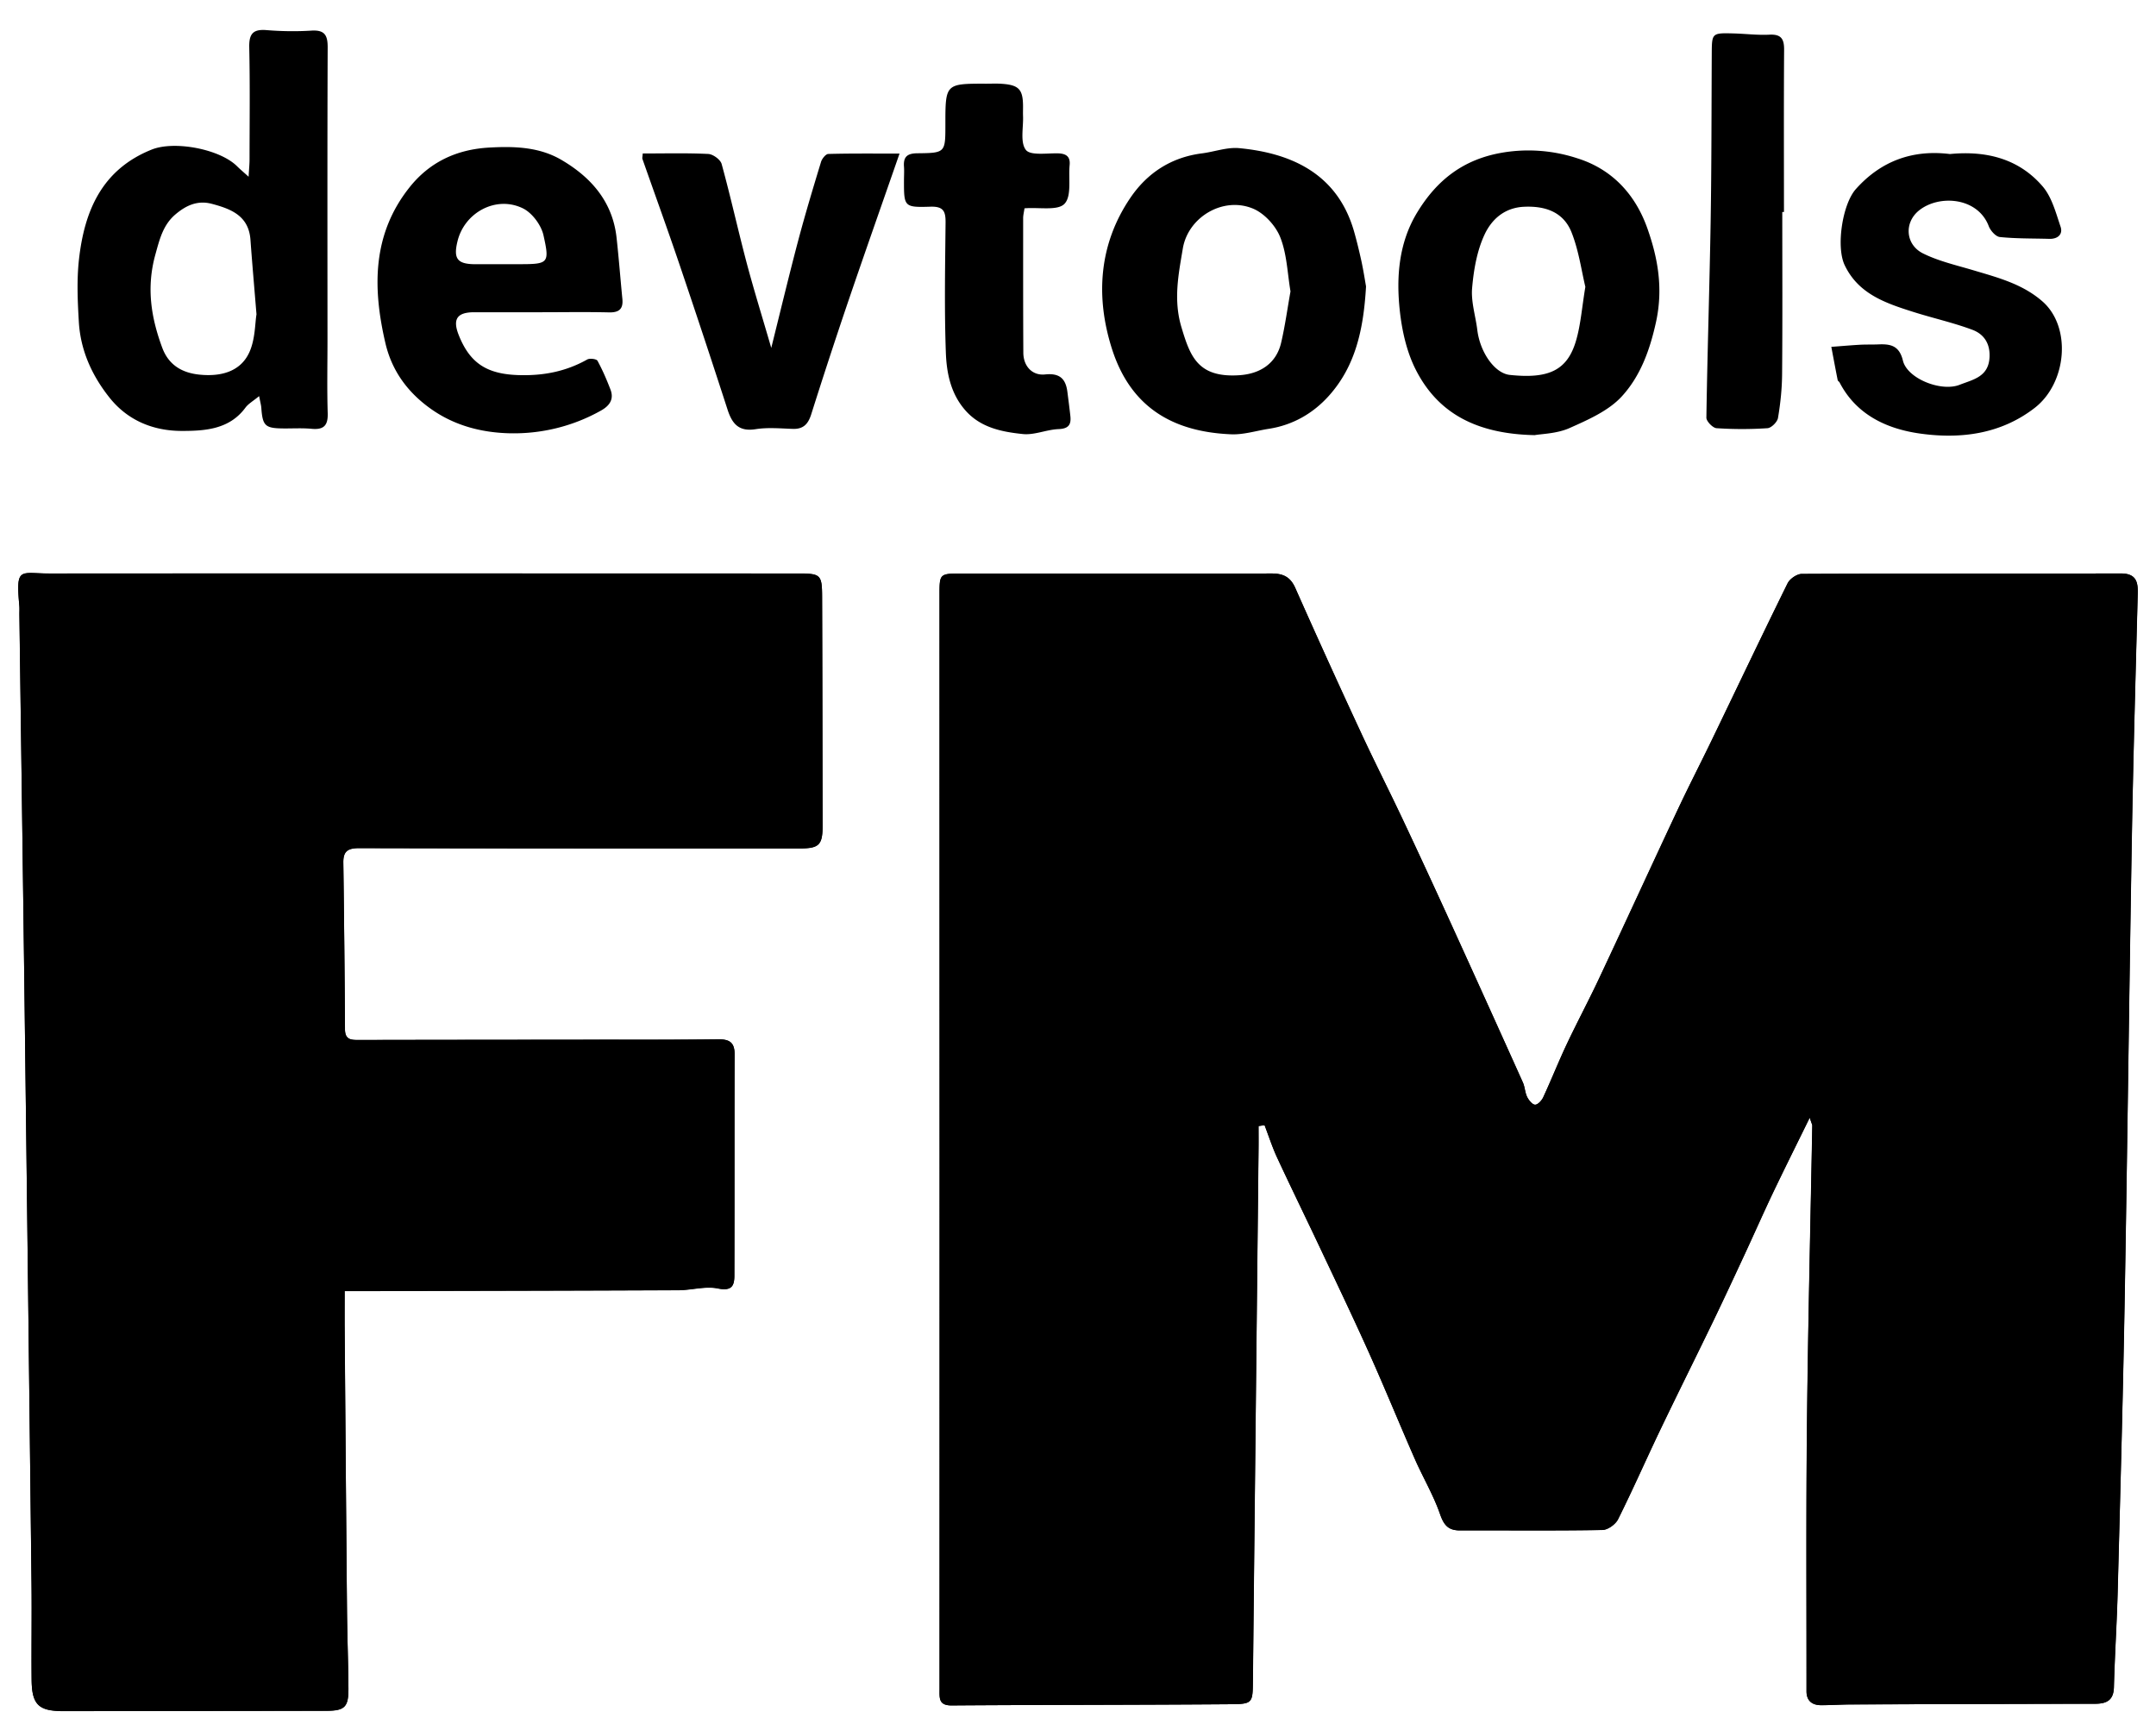 <svg xmlns="http://www.w3.org/2000/svg" width="59" height="47" fill="none">
    <path fill="currentColor"
        d="M49.524 30.583c.053.162.069.187.069.213-.05 2.718-.117 5.436-.145 8.154-.027 2.443-.011 4.887-.013 7.33 0 .258.15.38.402.38.268 0 .536-.018.804-.02 2.23-.008 4.461-.015 6.692-.019.315 0 .503-.095.514-.452.022-.876.08-1.753.103-2.63.07-2.606.142-5.214.188-7.82.076-4.242.125-8.484.198-12.726.039-2.259.104-4.516.163-6.775.008-.33-.074-.527-.468-.526-2.91.007-5.818 0-8.727.013-.132.001-.325.134-.386.256-.695 1.41-1.37 2.83-2.053 4.245-.316.656-.651 1.303-.96 1.963-.717 1.525-1.418 3.057-2.135 4.582-.288.613-.608 1.212-.897 1.824-.226.478-.42.972-.643 1.451-.04.088-.15.206-.224.203-.077-.004-.173-.124-.217-.214-.06-.122-.06-.271-.117-.396a884.988 884.988 0 0 0-1.934-4.273c-.44-.966-.885-1.93-1.338-2.891-.382-.811-.789-1.61-1.166-2.424a249.684 249.684 0 0 1-1.79-3.942c-.137-.308-.338-.397-.658-.396-2.824.006-5.648.001-8.472.001-.604 0-.606.005-.605.59 0 5.069 0 10.137.002 15.204l-.001 14.743c0 .234-.026.438.33.436 2.541-.018 5.083-.013 7.624-.033.621-.005.614-.035.621-.653.05-4.857.103-9.714.154-14.57.002-.2 0-.4 0-.598l.165-.024c.114.296.211.6.344.887.385.828.787 1.648 1.177 2.475.452.957.909 1.912 1.342 2.877.431.96.828 1.935 1.251 2.898.222.505.508.986.688 1.504.105.301.224.449.546.448 1.3-.004 2.599.01 3.897-.011.148-.003.358-.154.427-.292.4-.8.76-1.62 1.146-2.429.479-.999.974-1.99 1.456-2.987.294-.61.58-1.224.865-1.838.26-.56.51-1.127.775-1.685.316-.657.64-1.307 1.006-2.053ZM9.432 35.33h.958c2.725-.007 5.45-.01 8.175-.023.362-.001.74-.117 1.082-.047.366.073.448-.063.45-.34.005-2.025 0-4.05.006-6.074 0-.313-.138-.406-.441-.402-1.13.013-2.259.008-3.388.009-2.147.002-4.293.003-6.44.007-.21 0-.391.007-.393-.289a545.875 545.875 0 0 0-.046-4.564c-.004-.306.117-.397.43-.396 4.024.01 8.048.006 12.072.007.512 0 .615-.095.614-.611-.004-2.094-.006-4.188-.013-6.282-.002-.587-.043-.627-.62-.627-6.835-.003-13.67-.006-20.503-.001-.833 0-.942-.201-.846.876.008.084.001.168.003.252.047 3.586.098 7.172.143 10.758.065 5.248.128 10.495.188 15.742.01.88-.005 1.76.003 2.639.006.683.19.86.857.86 2.4-.002 4.802-.004 7.202-.008.51 0 .615-.1.61-.616-.005-.712-.032-1.423-.039-2.133-.023-2.554-.043-5.11-.063-7.663-.004-.336-.001-.668-.001-1.074Z" />
    <path fill="currentColor"
        d="M49.524 30.584c-.366.745-.69 1.396-1.003 2.052-.265.559-.515 1.124-.775 1.685-.286.614-.57 1.228-.865 1.838-.482.997-.977 1.989-1.456 2.988-.386.807-.746 1.628-1.146 2.429-.069.137-.28.288-.427.29-1.298.023-2.597.008-3.897.012-.322.001-.442-.146-.546-.447-.18-.518-.466-1-.688-1.504-.423-.963-.82-1.938-1.25-2.898-.434-.966-.891-1.921-1.343-2.878-.39-.826-.792-1.646-1.177-2.475-.133-.287-.23-.59-.344-.887l-.165.024c0 .2.002.399 0 .598-.051 4.856-.104 9.713-.154 14.57-.007.618 0 .65-.62.653-2.542.02-5.084.015-7.624.033-.357.002-.331-.201-.331-.435a85610.91 85610.91 0 0 0 0-29.947c-.001-.586 0-.59.604-.59 2.824-.001 5.648.004 8.472-.002.32-.001.521.088.658.396a256.66 256.66 0 0 0 1.79 3.942c.377.814.784 1.613 1.166 2.424.453.961.897 1.925 1.338 2.891a871.074 871.074 0 0 1 1.934 4.273c.056.125.057.274.117.397.044.09.14.21.217.213.073.003.184-.114.224-.203.222-.48.418-.972.643-1.45.29-.613.61-1.212.897-1.825.717-1.525 1.418-3.057 2.134-4.582.31-.66.644-1.307.961-1.963.684-1.415 1.357-2.835 2.053-4.245.06-.122.254-.256.386-.256 2.91-.013 5.817-.006 8.727-.013.394 0 .476.195.468.526-.059 2.259-.124 4.517-.163 6.775-.074 4.242-.122 8.484-.198 12.725-.046 2.608-.12 5.215-.188 7.822-.023.877-.08 1.753-.104 2.63-.009.356-.197.45-.513.452-2.231.003-4.462.01-6.692.019-.268 0-.536.02-.804.02-.252 0-.402-.123-.402-.382.002-2.443-.014-4.886.013-7.329.029-2.717.096-5.435.145-8.154-.004-.026-.02-.052-.072-.212ZM9.431 35.329c0 .406-.002.738 0 1.07.02 2.554.04 5.11.064 7.663.007.712.034 1.423.04 2.133.003.516-.102.616-.612.617-2.4.003-4.8.006-7.2.007-.668.001-.852-.177-.858-.86-.008-.88.007-1.758-.003-2.638C.802 38.074.74 32.826.674 27.579.629 23.993.579 20.406.53 16.82c0-.084.006-.168-.002-.252-.096-1.078.013-.876.846-.876 6.834-.005 13.668-.001 20.502 0 .578 0 .618.04.62.628.007 2.093.01 4.188.013 6.281.001.516-.101.612-.614.612-4.023-.001-8.047.002-12.07-.008-.314 0-.435.09-.43.397.02 1.52.036 3.042.045 4.564.002.297.182.29.393.29 2.147-.005 4.293-.006 6.44-.008 1.129-.001 2.259.004 3.388-.01.302-.003.442.09.44.403-.005 2.024 0 4.049-.006 6.073-.001.278-.083.415-.449.34-.343-.07-.72.046-1.082.048-2.725.013-5.45.016-8.175.023-.293.004-.587.003-.958.003ZM6.803 4.836c.012-.21.026-.341.026-.474.001-1.019.014-2.039-.008-3.058-.008-.357.083-.512.47-.48.407.033.82.04 1.227.014.365-.023.45.122.449.459-.011 2.667-.006 5.333-.005 8 0 .67-.015 1.342.006 2.011.01.332-.105.457-.439.426-.252-.024-.508-.008-.762-.01-.512-.003-.58-.067-.616-.564-.006-.078-.028-.155-.06-.321-.162.135-.295.208-.376.318-.438.594-1.106.635-1.737.635-.773 0-1.474-.277-1.977-.906-.485-.608-.796-1.295-.843-2.07-.034-.57-.06-1.15.003-1.716.148-1.32.62-2.457 1.988-3.006.62-.25 1.854-.018 2.333.45.085.085.176.161.321.292Zm.216 3.766c-.065-.796-.12-1.418-.165-2.04-.047-.655-.525-.844-1.06-.985-.394-.104-.71.05-.992.289-.342.29-.435.683-.553 1.11-.245.892-.117 1.71.192 2.542.18.483.557.688 1.023.734.557.056 1.108-.067 1.357-.607.166-.36.156-.8.198-1.043ZM14.757 8.544h-1.779c-.466 0-.595.185-.43.611.308.787.777 1.081 1.638 1.109.674.022 1.297-.096 1.884-.427.069-.039.253-.015.28.034.138.252.252.518.355.786.103.265-.022.445-.256.576-.78.44-1.654.645-2.514.623-.737-.019-1.485-.199-2.147-.67-.661-.47-1.074-1.072-1.243-1.804-.346-1.49-.367-2.964.663-4.257.549-.69 1.283-1.033 2.162-1.086.694-.04 1.387-.022 2 .34.813.478 1.393 1.145 1.502 2.12.062.56.105 1.124.16 1.686.025.271-.092.37-.369.363-.634-.015-1.27-.004-1.906-.004Zm-1.062-1.315h.466c.85 0 .887-.008.71-.798-.064-.276-.309-.606-.562-.73-.732-.358-1.6.112-1.79.904-.117.48-.002.625.499.625h.677ZM37.382 7.837c-.067 1.18-.29 2.182-1.015 2.992-.43.48-.985.803-1.647.905-.343.053-.688.164-1.028.15-1.664-.068-2.773-.794-3.266-2.348-.446-1.407-.362-2.846.51-4.127.46-.675 1.112-1.104 1.954-1.212.342-.043.69-.175 1.023-.143 1.321.126 2.664.63 3.138 2.267.078.273.145.551.206.829.057.267.099.539.125.687Zm-2.067.136c-.084-.491-.097-1.016-.279-1.477-.125-.318-.436-.66-.75-.789-.818-.337-1.773.235-1.917 1.091-.12.715-.263 1.412-.036 2.164.237.787.446 1.383 1.587 1.305.574-.039 1.01-.328 1.14-.893.106-.453.168-.914.255-1.4ZM41.997 11.907c-1.563-.032-2.64-.576-3.257-1.797-.247-.488-.374-1.061-.434-1.61-.1-.926-.027-1.859.475-2.685.537-.884 1.266-1.467 2.366-1.644a4.286 4.286 0 0 1 2.009.158c.977.303 1.608 1.012 1.93 1.934.286.812.43 1.636.232 2.547-.17.776-.429 1.482-.935 2.035-.364.398-.927.643-1.44.872-.343.15-.753.155-.946.19Zm1.387-4.058c-.105-.435-.178-.983-.375-1.484-.216-.552-.702-.735-1.304-.707-.547.026-.89.357-1.078.758-.21.448-.299.971-.342 1.47-.032.373.095.76.142 1.142.076.621.48 1.187.888 1.231 1.076.115 1.581-.13 1.817-.947.125-.431.157-.888.252-1.463ZM53.361 4.215c1.003-.097 1.887.132 2.533.881.255.295.364.723.494 1.106.07.205-.07.34-.307.334-.451-.013-.904-.004-1.352-.05-.114-.01-.26-.175-.307-.3-.303-.793-1.365-.868-1.912-.423-.41.335-.365.935.117 1.173.422.209.897.318 1.353.453.678.203 1.36.375 1.914.86.797.699.671 2.225-.213 2.912-.933.723-2.038.858-3.143.702-.902-.127-1.738-.511-2.197-1.398-.013-.024-.048-.04-.052-.064-.06-.303-.117-.607-.174-.91.258-.019.516-.042.775-.057.168-.01.338-.003.507-.01.335-.015.577.029.677.443.12.495 1.047.86 1.55.663.366-.144.79-.214.82-.748.022-.382-.154-.639-.467-.757-.524-.196-1.076-.318-1.61-.487-.757-.24-1.51-.488-1.888-1.285-.238-.504-.06-1.67.308-2.08.697-.78 1.567-1.082 2.574-.958ZM17.589 4.2c.614 0 1.205-.016 1.794.013.13.007.332.154.365.274.245.892.445 1.797.681 2.692.201.757.434 1.505.677 2.341.26-1.043.487-1.991.736-2.933.192-.724.408-1.441.626-2.157.026-.087.129-.215.198-.217.629-.017 1.258-.01 1.95-.01-.488 1.404-.96 2.74-1.416 4.079a156.19 156.19 0 0 0-1.002 3.06c-.084.262-.214.404-.505.394-.338-.012-.684-.044-1.015.008-.463.073-.643-.15-.768-.535a304.682 304.682 0 0 0-1.322-3.991c-.326-.96-.672-1.913-1.008-2.87-.008-.023.002-.053.009-.147ZM28.036 5.7c-.015.106-.037.187-.037.268 0 1.229-.002 2.457.005 3.685.002.364.241.631.598.593.402-.042.563.123.608.479.028.22.057.44.081.659.026.236-.05.348-.324.358-.328.013-.661.169-.979.135-.575-.06-1.155-.174-1.572-.65-.398-.453-.511-1.016-.532-1.571-.043-1.185-.02-2.373-.008-3.56.003-.305-.05-.452-.414-.44-.724.023-.725 0-.724-.721 0-.126.009-.252 0-.377-.02-.27.092-.362.369-.364.764-.007.764-.019.764-.784 0-1.122 0-1.122 1.122-1.12.14 0 .283-.007.423.003.47.033.58.155.58.626 0 .084-.003.168 0 .252.013.32-.083.721.077.93.122.16.57.089.874.095.23.005.347.087.324.323-.035.365.06.85-.142 1.059-.186.193-.686.09-1.093.122ZM48.773 5.802c0 1.478.008 2.956-.005 4.433-.003.4-.045.805-.112 1.2-.018.112-.182.275-.288.282-.463.031-.931.031-1.394 0-.103-.007-.28-.189-.278-.289.027-1.795.087-3.59.117-5.386.025-1.52.022-3.039.03-4.559.003-.582 0-.584.605-.568.324.009.648.05.97.034.33-.018.408.122.405.418-.01 1.478-.004 2.956-.004 4.434h-.046Z" />
</svg>